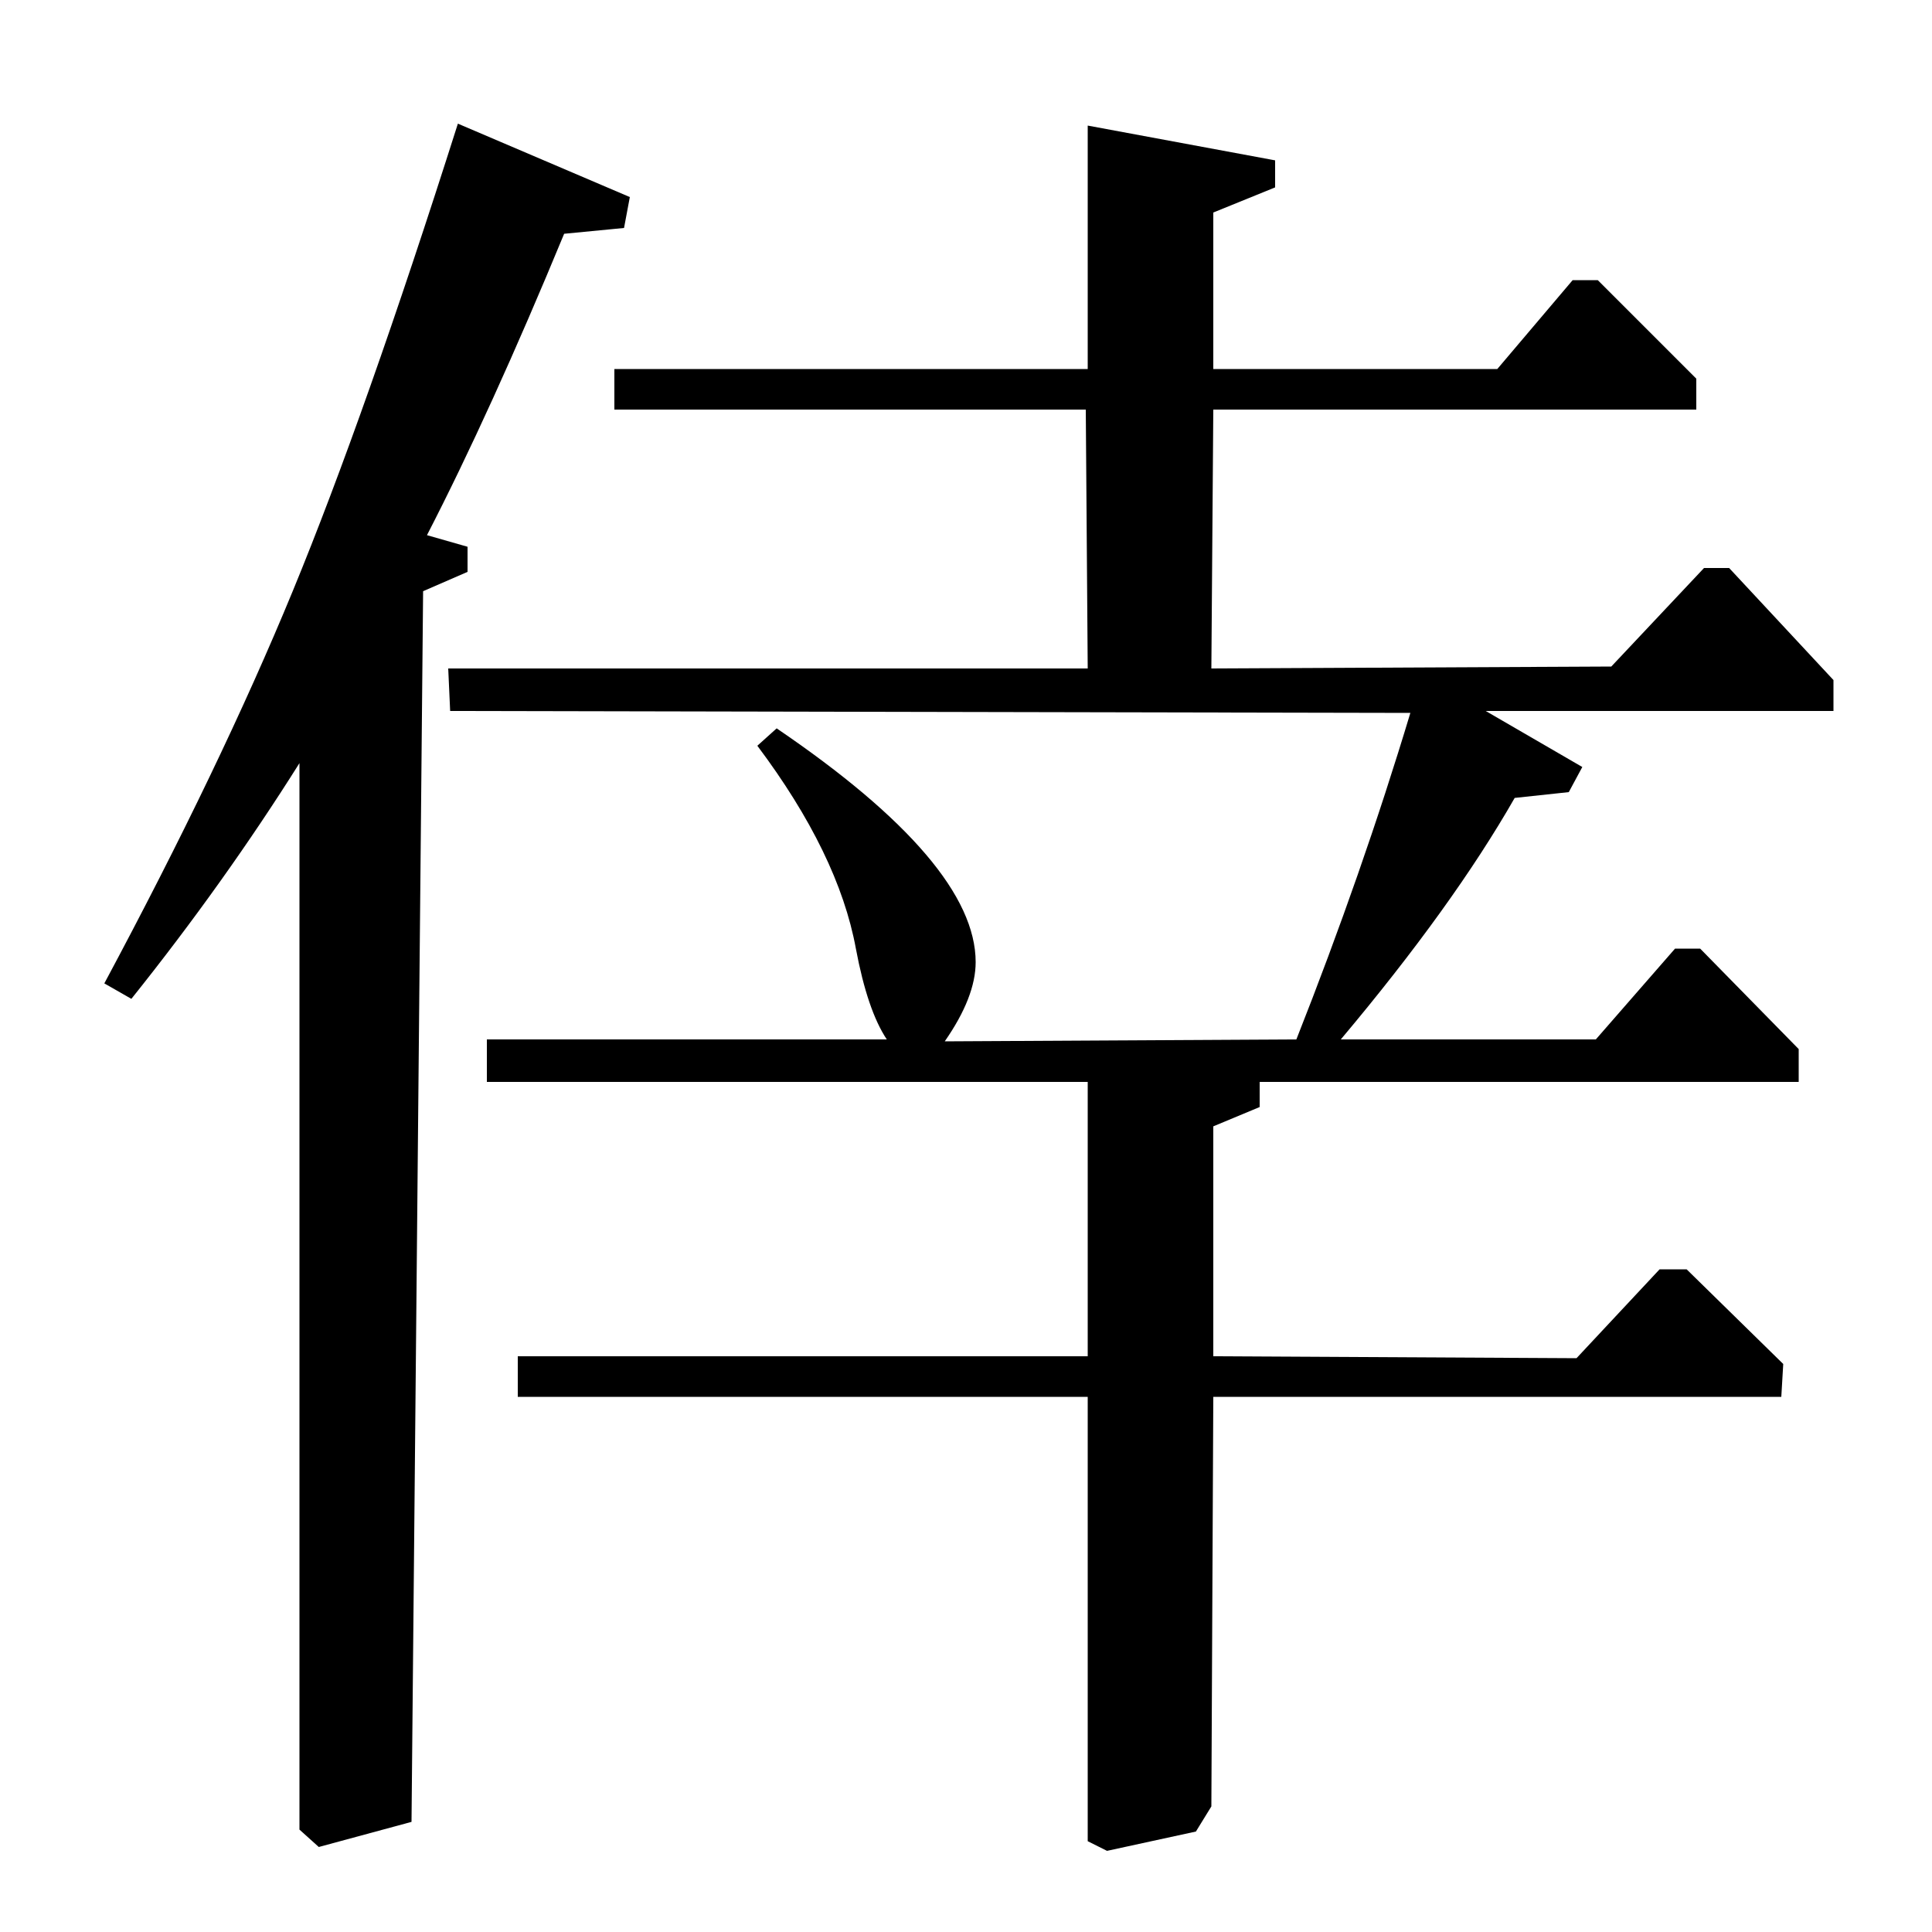 <?xml version="1.0" standalone="no"?>
<!DOCTYPE svg PUBLIC "-//W3C//DTD SVG 1.1//EN" "http://www.w3.org/Graphics/SVG/1.1/DTD/svg11.dtd" >
<svg xmlns="http://www.w3.org/2000/svg" xmlns:xlink="http://www.w3.org/1999/xlink" version="1.1" viewBox="0 -140 1000 1000">
  <g transform="matrix(1 0 0 -1 0 860)">
   <path fill="currentColor"
d="M219 694l-6 -637l-48 -13l-10 9v552q-39 -62 -87 -122l-14 8q60 112 97.5 203t85.5 242l89 -38l-3 -16l-31 -3q-38 -92 -71 -156l21 -6v-13zM775 809l39 46h13l51 -51v-16h-250l-1 -134l207 1l48 51h13l54 -58v-16h-180l50 -29l-7 -13l-28 -3q-32 -56 -90 -125h132l41 47
h13l51 -52v-17h-279v-13l-24 -10v-119l188 -1l43 46h14l50 -49l-1 -17h-294l-1 -212l-8 -13l-46 -10l-10 5v230h-295v21h295v142h-311v22h207q-10 15 -16 47q-9 49 -51 105l10 9q103 -70 103 -121q0 -18 -16 -41l182 1q34 86 59 169l-497 1l-1 22h331l-1 134h-244v21h245
v126l97 -18v-14l-32 -13v-81h147z" />
  </g>

</svg>
